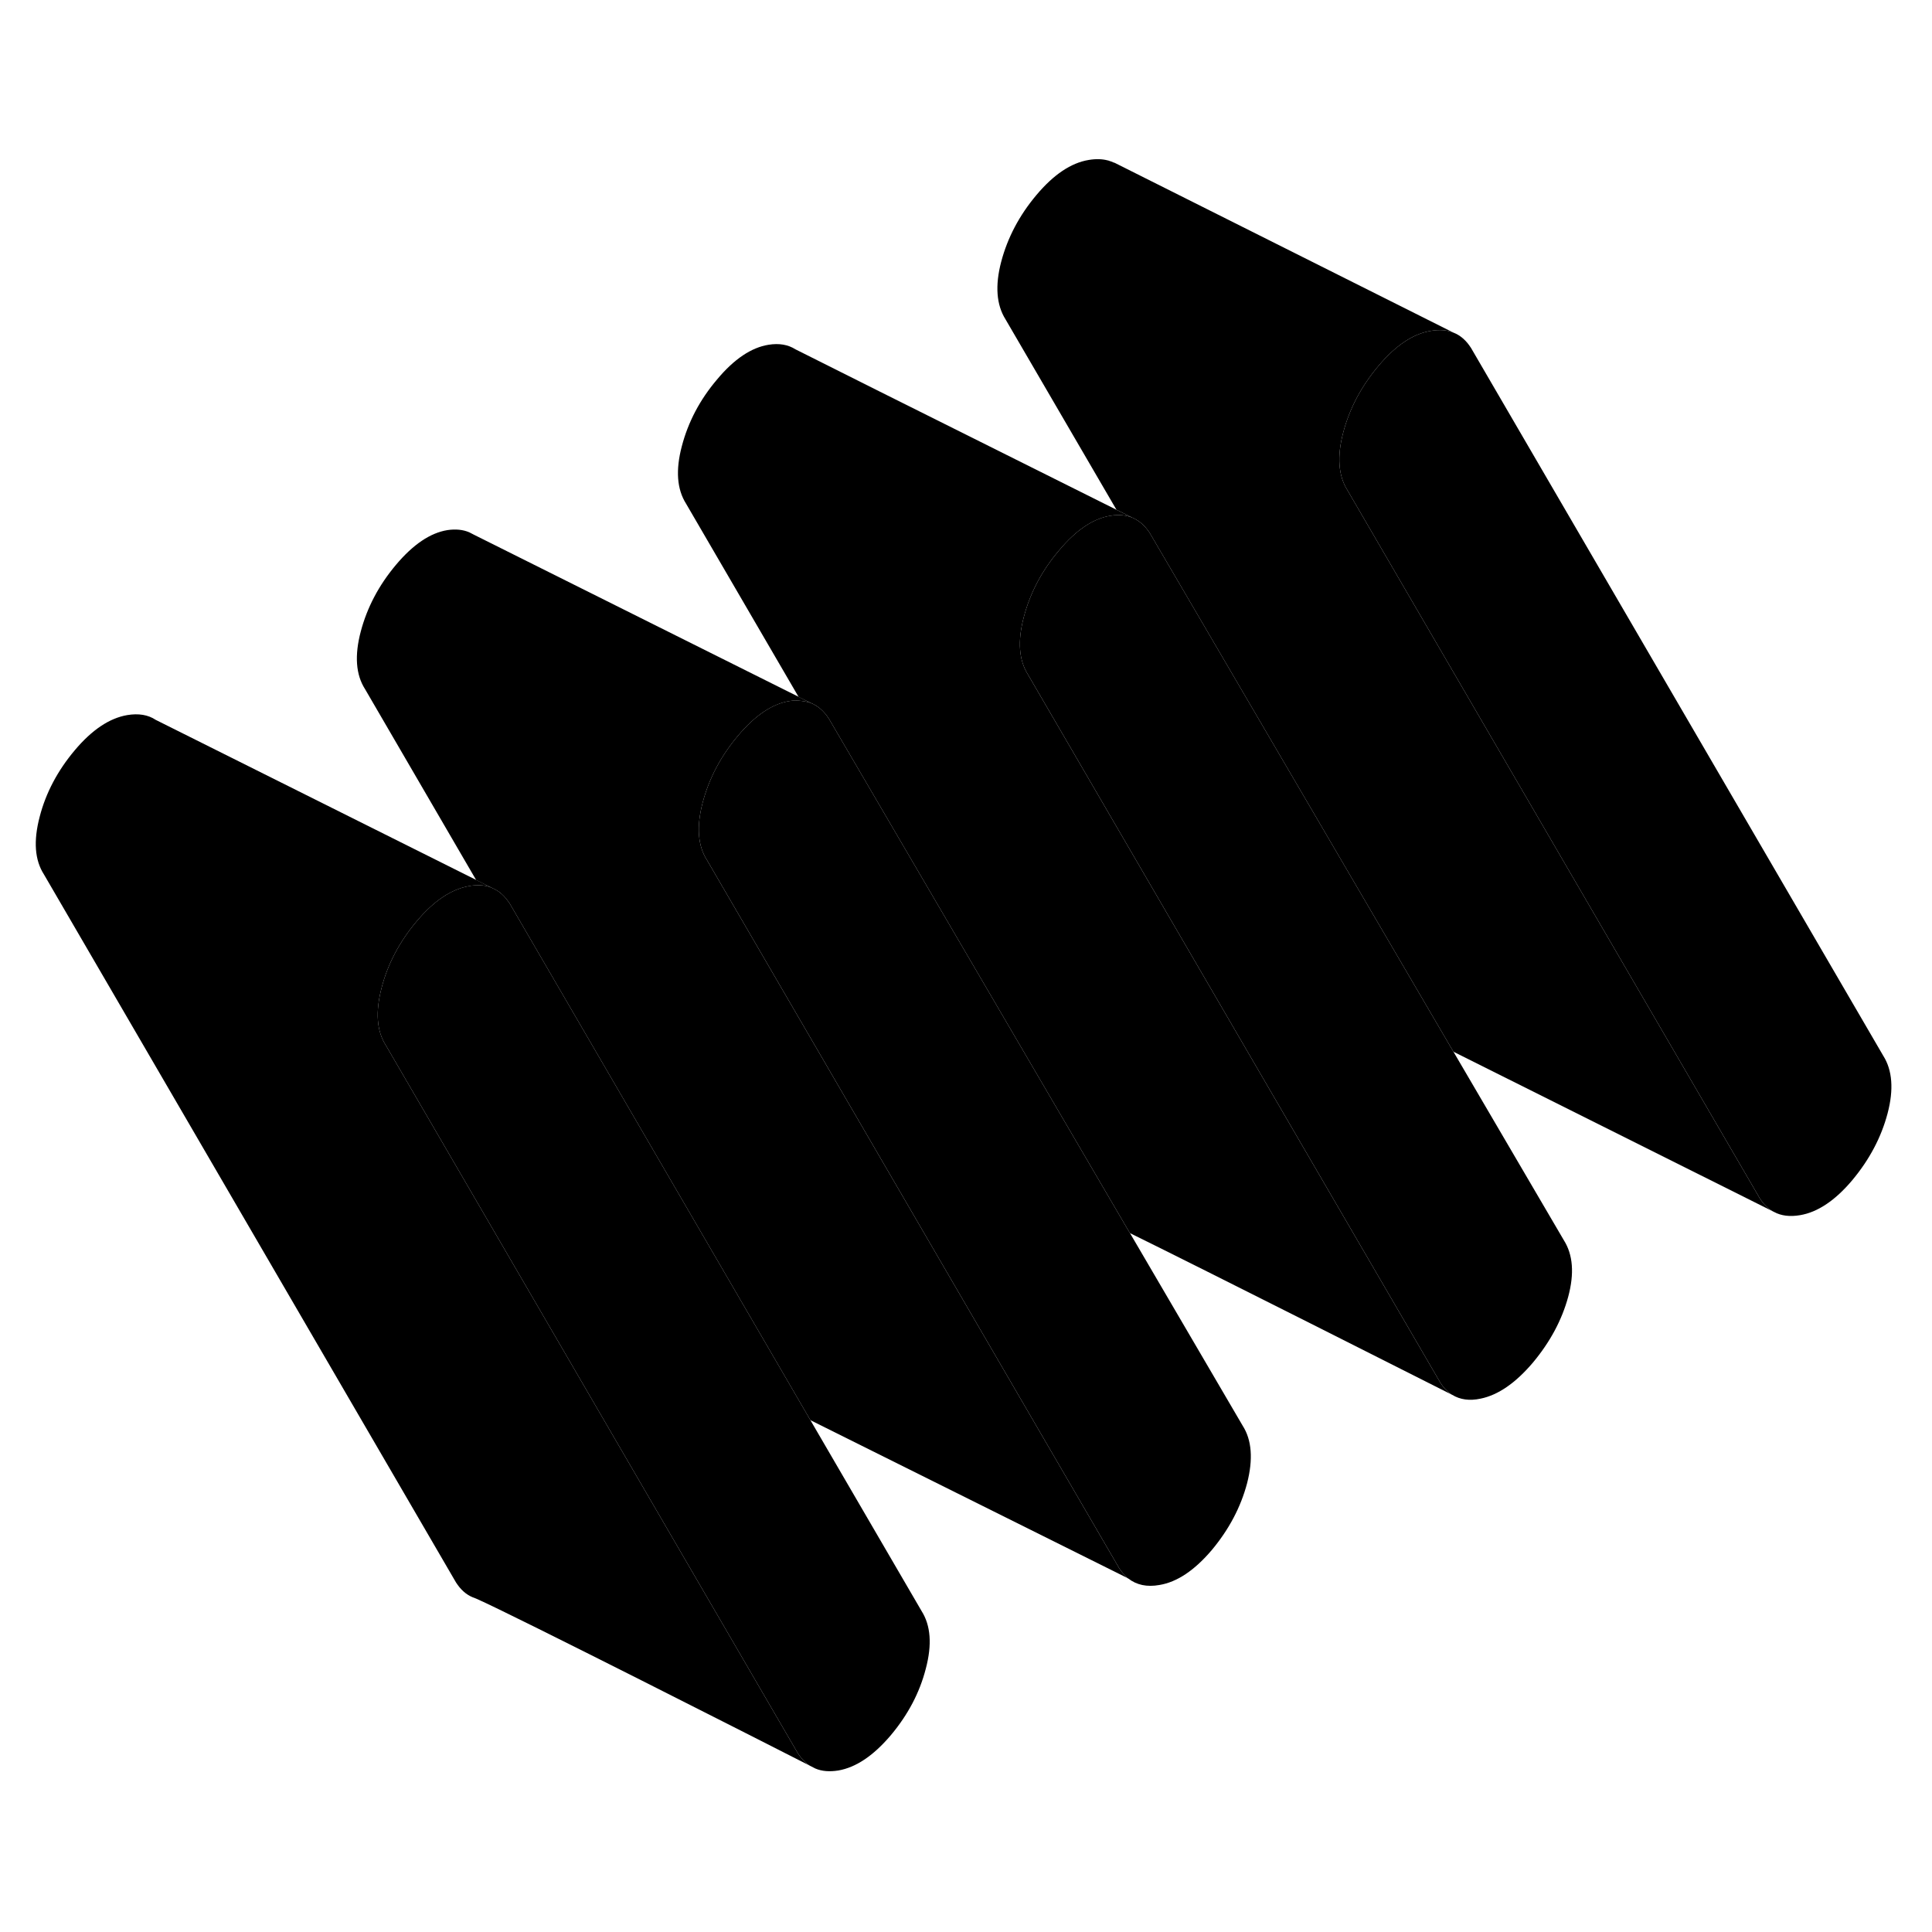 <svg width="48" height="48" viewBox="0 0 113 100" xmlns="http://www.w3.org/2000/svg" stroke-width="1px"
     stroke-linecap="round" stroke-linejoin="round">
    <path d="M110.401 58.624C110.031 60.024 109.34 61.324 108.34 62.524C107.34 63.714 106.31 64.404 105.28 64.574C104.69 64.674 104.18 64.614 103.76 64.384L103.68 64.344C103.38 64.164 103.13 63.914 102.92 63.574L78.811 22.174C78.281 21.334 78.191 20.204 78.561 18.804C78.93 17.404 79.611 16.104 80.621 14.904C81.621 13.714 82.64 13.024 83.68 12.854C84.09 12.784 84.45 12.794 84.78 12.874C84.82 12.884 84.85 12.904 84.88 12.914C84.941 12.934 84.99 12.954 85.01 12.954C85.42 13.114 85.76 13.414 86.04 13.854L110.151 55.254C110.681 56.094 110.771 57.224 110.401 58.624Z" class="pr-icon-iso-solid-stroke" stroke-linejoin="round"/>
    <path d="M84.88 75.055C83.89 74.555 70.25 67.665 66.09 65.624L65.94 65.374L48.48 35.535C48.19 35.084 47.84 34.785 47.42 34.614L46.71 34.264L40.13 22.965C39.59 22.114 39.51 20.994 39.88 19.595C40.25 18.184 40.93 16.884 41.94 15.694C42.94 14.495 43.95 13.825 44.95 13.665C45.57 13.565 46.09 13.655 46.53 13.934L51.26 16.305L65.3 23.314L66.22 23.774C66.22 23.774 66.17 23.755 66.14 23.744C65.94 23.674 65.72 23.634 65.48 23.625C65.31 23.625 65.13 23.634 64.95 23.665C63.95 23.825 62.94 24.494 61.94 25.695C60.93 26.884 60.25 28.184 59.88 29.595C59.51 30.994 59.59 32.114 60.13 32.965L84.24 74.365C84.42 74.654 84.64 74.885 84.88 75.055Z" class="pr-icon-iso-solid-stroke" stroke-linejoin="round"/>
    <path d="M47.35 96.764C44.92 95.525 30 87.945 27.88 87.014C27.76 86.965 27.69 86.934 27.65 86.924C27.26 86.764 26.94 86.474 26.67 86.054L2.57 44.644C2.03 43.804 1.95 42.684 2.32 41.274C2.68 39.874 3.37 38.575 4.37 37.385C5.38 36.184 6.4 35.505 7.44 35.325C8.1 35.215 8.66 35.304 9.11 35.605L27.85 44.965L28.74 45.414C28.52 45.325 28.29 45.284 28.03 45.274C27.84 45.274 27.65 45.285 27.44 45.325C26.4 45.505 25.38 46.184 24.37 47.385C23.37 48.575 22.68 49.874 22.32 51.274C21.95 52.684 22.03 53.804 22.57 54.644L46.67 96.054C46.87 96.354 47.09 96.594 47.35 96.764Z" class="pr-icon-iso-solid-stroke" stroke-linejoin="round"/>
    <path d="M54.15 91.094C53.79 92.504 53.1 93.804 52.1 94.994C51.09 96.184 50.07 96.874 49.03 97.054C48.52 97.134 48.07 97.104 47.68 96.934C47.68 96.934 47.56 96.874 47.35 96.764C47.09 96.594 46.87 96.354 46.67 96.054L22.57 54.644C22.03 53.804 21.95 52.684 22.32 51.274C22.68 49.874 23.37 48.574 24.37 47.384C25.38 46.184 26.4 45.504 27.44 45.324C27.65 45.284 27.84 45.274 28.03 45.274C28.29 45.284 28.52 45.324 28.74 45.414L29 45.544C29.31 45.714 29.57 45.984 29.8 46.324L47.22 76.254L47.4 76.564L53.9 87.724C54.44 88.574 54.52 89.694 54.15 91.094Z" class="pr-icon-iso-solid-stroke" stroke-linejoin="round"/>
    <path d="M91.72 69.354C91.35 70.714 90.66 71.994 89.66 73.194C88.65 74.384 87.63 75.094 86.6 75.304C85.95 75.444 85.4 75.364 84.94 75.084C84.94 75.084 84.92 75.074 84.88 75.054C84.64 74.884 84.42 74.654 84.24 74.364L60.13 32.964C59.59 32.114 59.51 30.994 59.88 29.594C60.25 28.184 60.93 26.884 61.94 25.694C62.94 24.494 63.95 23.824 64.95 23.664C65.13 23.634 65.31 23.624 65.48 23.624C65.72 23.634 65.94 23.674 66.14 23.744C66.17 23.754 66.19 23.764 66.22 23.774C66.3 23.804 66.37 23.844 66.44 23.884C66.76 24.064 67.03 24.334 67.26 24.694L84.78 54.624L85.01 55.014L91.47 66.044C92 66.884 92.09 67.984 91.72 69.354Z" class="pr-icon-iso-solid-stroke" stroke-linejoin="round"/>
    <path d="M66.02 85.834L65.99 85.824" class="pr-icon-iso-solid-stroke" stroke-linejoin="round"/>
    <path d="M65.98 85.815L47.401 76.565L47.22 76.255L29.8 46.325C29.57 45.985 29.31 45.715 29 45.545L28.74 45.415L27.851 44.975L21.351 33.805C20.811 32.965 20.73 31.835 21.101 30.435C21.471 29.035 22.151 27.735 23.161 26.535C24.161 25.345 25.17 24.665 26.17 24.505C26.65 24.435 27.08 24.475 27.45 24.635L27.72 24.775L46.71 34.255L47.42 34.615C47.24 34.555 47.041 34.515 46.84 34.495C46.63 34.465 46.41 34.465 46.17 34.505C45.17 34.665 44.161 35.345 43.161 36.535C42.151 37.735 41.471 39.035 41.1 40.435C40.73 41.835 40.81 42.965 41.35 43.805L65.45 85.205C65.61 85.455 65.78 85.655 65.98 85.815Z" class="pr-icon-iso-solid-stroke" stroke-linejoin="round"/>
    <path d="M72.94 80.254C72.57 81.654 71.881 82.954 70.881 84.154C69.871 85.344 68.85 86.034 67.811 86.204C67.081 86.334 66.48 86.204 65.99 85.824H65.98C65.78 85.654 65.61 85.454 65.45 85.204L41.35 43.804C40.81 42.964 40.73 41.834 41.1 40.434C41.471 39.034 42.151 37.734 43.161 36.534C44.161 35.344 45.17 34.664 46.17 34.504C46.41 34.464 46.63 34.464 46.84 34.494C47.041 34.514 47.24 34.554 47.42 34.614C47.84 34.784 48.19 35.084 48.48 35.534L65.94 65.374L66.091 65.624L72.68 76.884C73.22 77.724 73.3 78.854 72.94 80.254Z" class="pr-icon-iso-solid-stroke" stroke-linejoin="round"/>
    <path d="M103.68 64.344L85.01 55.014L84.78 54.624L67.26 24.695C67.03 24.334 66.76 24.064 66.44 23.884C66.37 23.845 66.3 23.805 66.22 23.774L65.3 23.314L58.81 12.175C58.281 11.335 58.191 10.204 58.56 8.805C58.931 7.405 59.611 6.105 60.62 4.905C61.62 3.715 62.64 3.025 63.68 2.855C64.09 2.785 64.471 2.795 64.8 2.885H64.811C64.93 2.925 65.051 2.965 65.161 3.015H65.18L85.01 12.954C84.99 12.954 84.941 12.934 84.88 12.915C84.85 12.905 84.82 12.884 84.78 12.874C84.45 12.794 84.09 12.784 83.68 12.854C82.64 13.024 81.621 13.714 80.621 14.905C79.611 16.105 78.93 17.404 78.561 18.805C78.191 20.204 78.281 21.334 78.811 22.174L102.92 63.575C103.13 63.914 103.38 64.165 103.68 64.344Z" class="pr-icon-iso-solid-stroke" stroke-linejoin="round"/>
</svg>